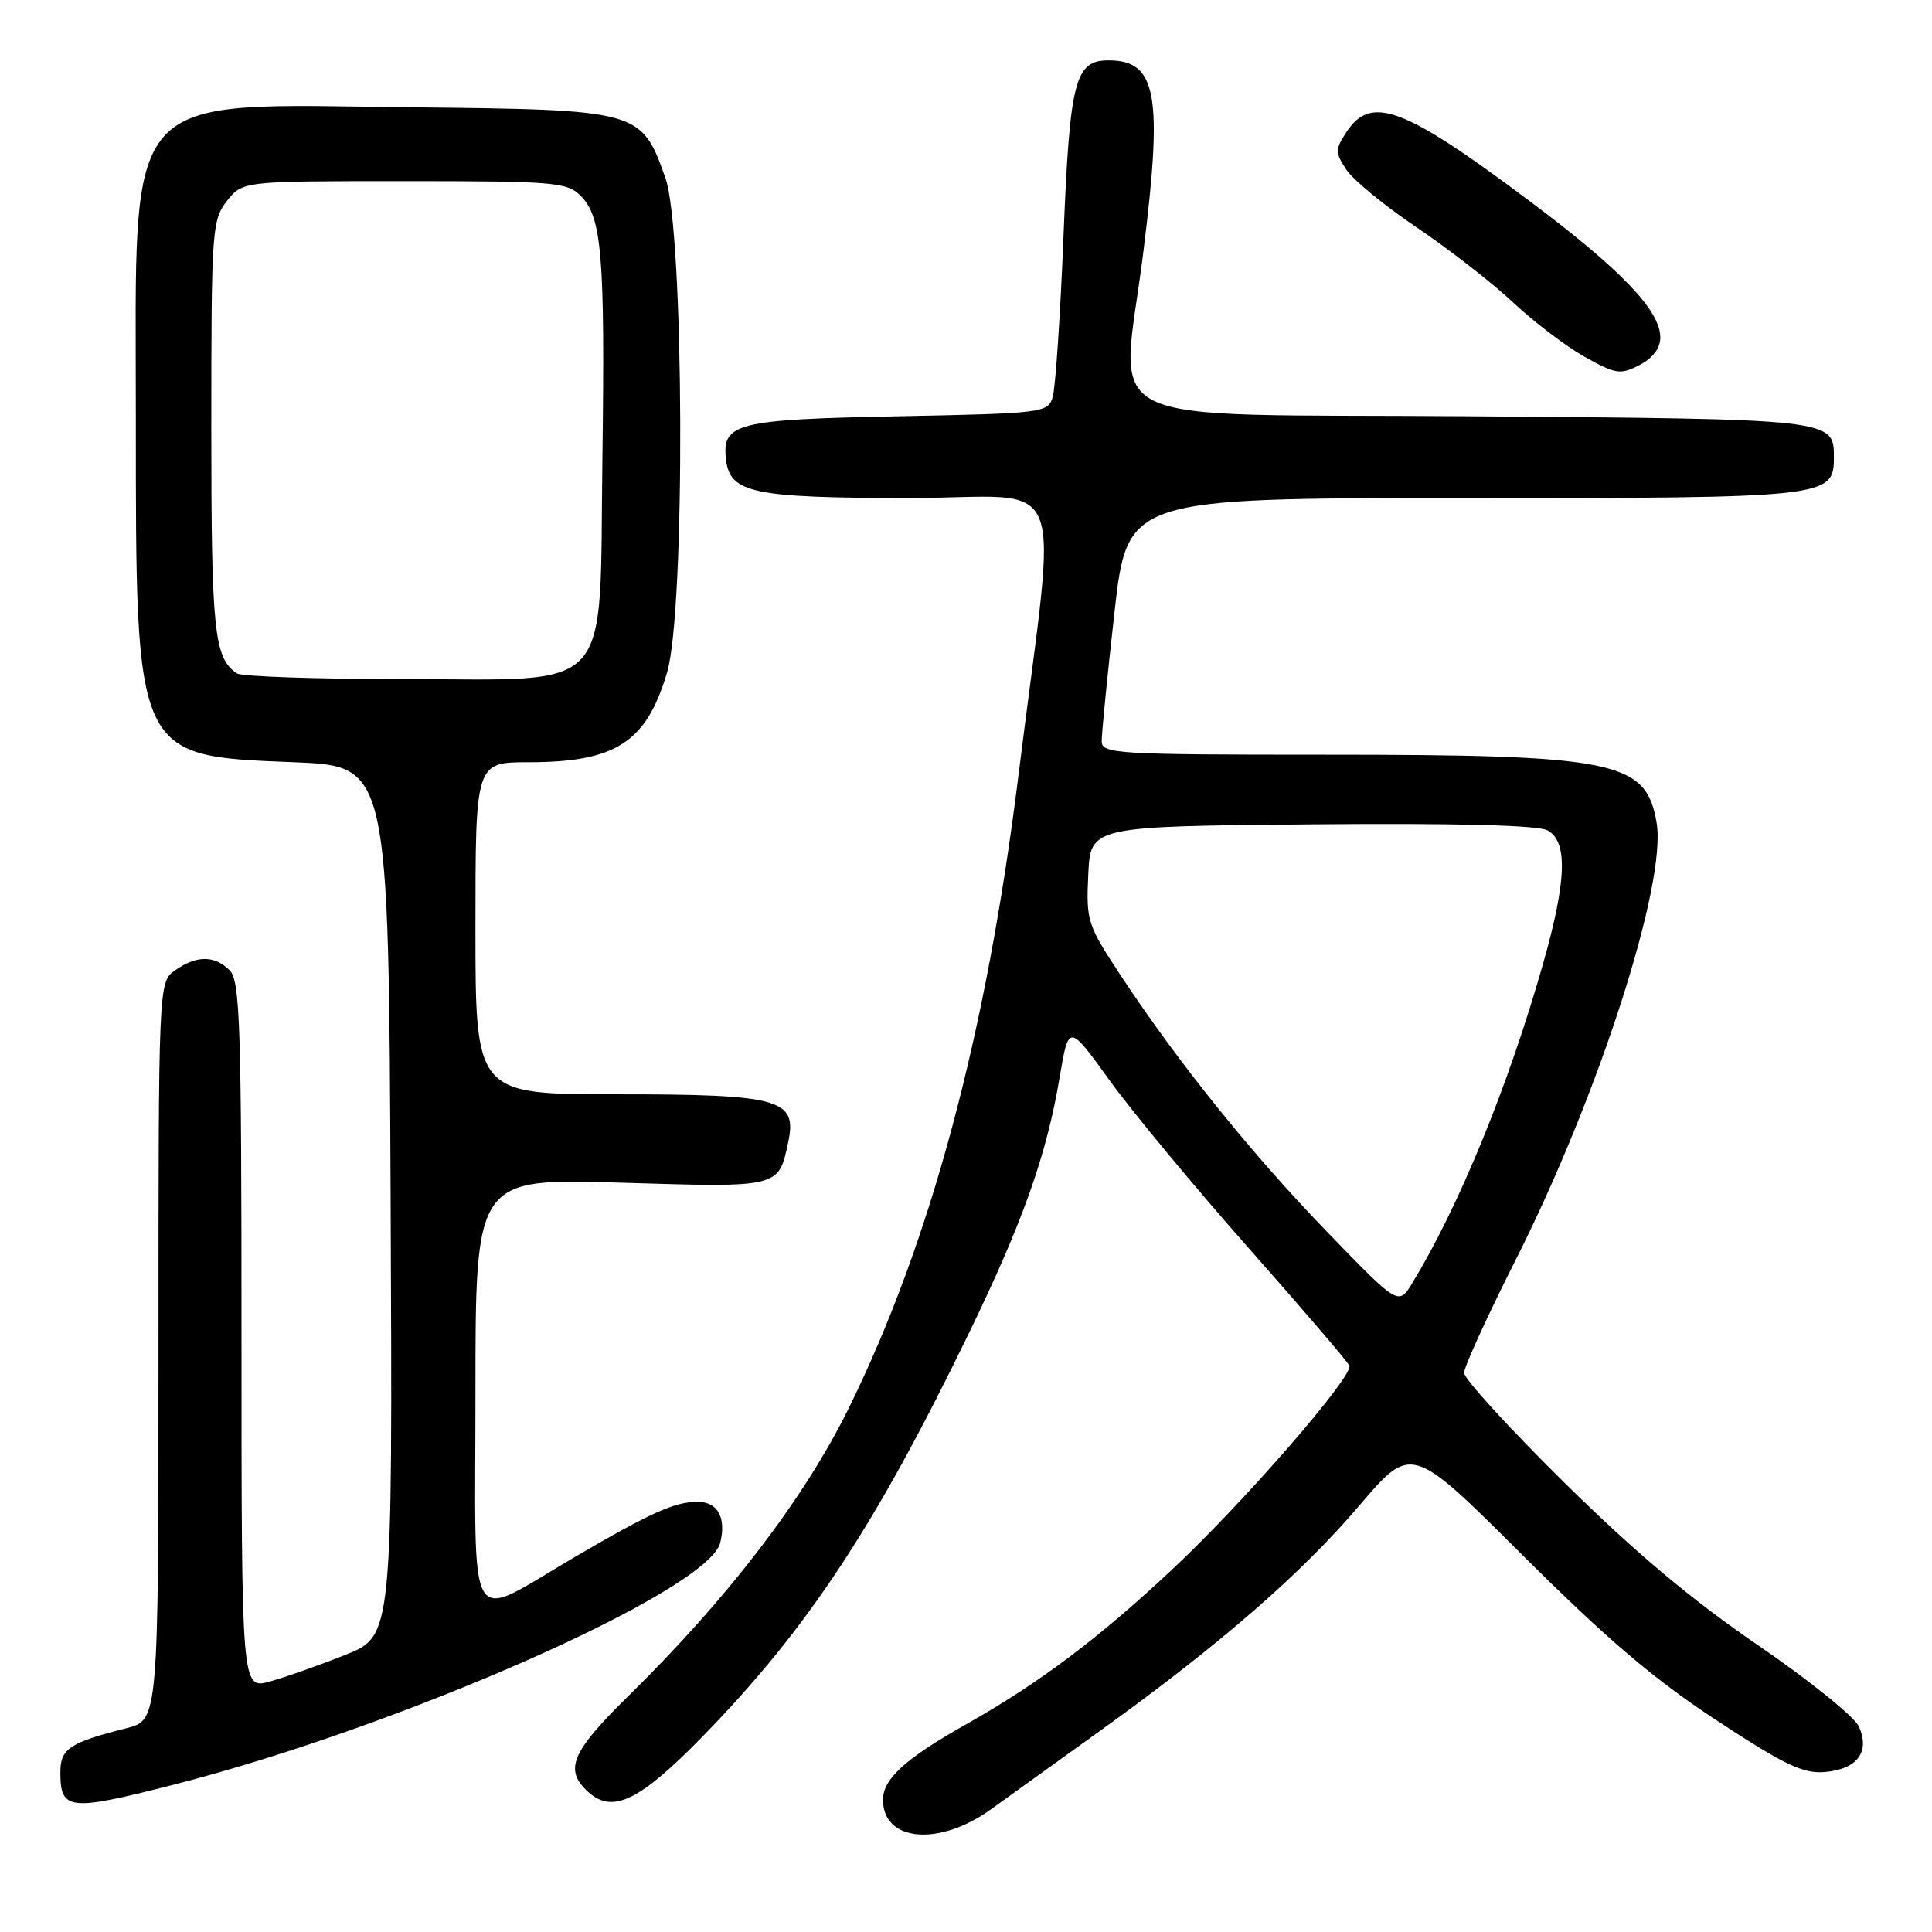 <?xml version="1.0" encoding="UTF-8" standalone="no"?>
<!DOCTYPE svg PUBLIC "-//W3C//DTD SVG 1.1//EN" "http://www.w3.org/Graphics/SVG/1.1/DTD/svg11.dtd" >
<svg xmlns="http://www.w3.org/2000/svg" xmlns:xlink="http://www.w3.org/1999/xlink" version="1.1" viewBox="0 0 256 256">
 <g >
 <path fill="currentColor"
d=" M 131.30 239.75 C 133.78 237.96 140.47 233.15 146.16 229.06 C 161.65 217.90 172.44 208.52 180.12 199.49 C 187.03 191.39 187.03 191.39 201.76 206.08 C 212.90 217.18 219.17 222.52 227.42 227.93 C 236.49 233.89 238.93 235.05 241.82 234.80 C 246.11 234.43 247.83 232.12 246.30 228.76 C 245.70 227.45 239.65 222.58 232.86 217.94 C 224.19 212.02 216.55 205.60 207.25 196.42 C 199.96 189.23 194.00 182.70 194.00 181.91 C 194.00 181.13 197.07 174.41 200.81 166.99 C 211.78 145.29 220.87 117.10 219.51 109.03 C 218.12 100.81 214.16 100.00 175.36 100.00 C 148.07 100.00 146.00 99.88 145.98 98.25 C 145.96 97.29 146.72 89.64 147.66 81.25 C 149.37 66.00 149.37 66.00 193.96 66.00 C 242.34 66.00 243.00 65.93 243.00 60.57 C 243.00 55.53 242.92 55.52 194.85 55.16 C 143.60 54.78 148.53 57.24 151.49 33.46 C 154.11 12.51 153.29 8.00 146.88 8.00 C 142.42 8.00 141.75 10.63 140.91 31.49 C 140.49 41.94 139.85 51.46 139.48 52.63 C 138.85 54.70 138.21 54.78 119.04 55.16 C 97.57 55.58 95.63 56.07 96.20 60.89 C 96.72 65.33 99.74 65.97 120.37 65.99 C 142.06 66.00 140.12 61.09 134.94 102.82 C 130.68 137.12 123.32 164.53 112.48 186.56 C 106.56 198.57 96.50 211.73 83.31 224.68 C 75.67 232.19 74.70 234.51 77.96 237.46 C 81.19 240.38 84.78 238.62 93.17 230.02 C 107.04 215.79 116.02 202.16 128.46 176.50 C 135.57 161.82 138.68 153.04 140.41 142.74 C 141.61 135.64 141.61 135.64 147.05 143.19 C 150.05 147.34 158.35 157.35 165.50 165.43 C 172.65 173.52 178.64 180.51 178.80 180.97 C 179.31 182.39 164.82 199.06 155.43 207.86 C 145.53 217.14 137.70 223.02 127.98 228.50 C 119.98 233.01 117.00 235.72 117.00 238.47 C 117.00 244.04 124.42 244.70 131.30 239.75 Z  M 22.82 236.53 C 53.14 228.80 93.83 210.82 95.43 204.43 C 96.26 201.10 95.11 199.00 92.44 199.00 C 89.41 199.00 86.33 200.38 76.32 206.22 C 61.52 214.86 63.00 217.27 63.00 184.53 C 63.00 156.12 63.00 156.12 82.25 156.71 C 103.38 157.35 103.15 157.41 104.44 151.35 C 105.66 145.64 103.39 145.00 81.78 145.00 C 63.00 145.00 63.00 145.00 63.00 123.00 C 63.00 101.00 63.00 101.00 70.03 101.00 C 81.60 101.00 85.67 98.35 88.40 89.07 C 90.84 80.77 90.66 30.61 88.17 23.58 C 84.98 14.60 84.79 14.54 54.68 14.22 C 15.67 13.80 18.00 11.17 18.00 55.57 C 18.00 100.51 17.84 100.16 38.95 101.00 C 51.50 101.50 51.50 101.50 51.76 159.14 C 52.02 216.78 52.02 216.78 45.76 219.28 C 42.32 220.65 37.81 222.24 35.75 222.81 C 32.00 223.84 32.00 223.84 32.00 176.99 C 32.00 135.74 31.81 129.96 30.43 128.57 C 28.44 126.58 26.05 126.57 23.22 128.56 C 21.00 130.11 21.00 130.11 21.00 179.02 C 21.00 227.92 21.00 227.92 16.75 229.00 C 9.24 230.89 8.00 231.71 8.00 234.81 C 8.00 239.90 9.10 240.03 22.82 236.53 Z  M 220.00 44.70 C 220.00 41.15 214.75 35.68 202.68 26.64 C 185.99 14.14 181.67 12.52 178.41 17.50 C 176.90 19.81 176.90 20.19 178.39 22.47 C 179.28 23.83 183.50 27.29 187.76 30.16 C 192.01 33.03 197.75 37.50 200.50 40.08 C 203.25 42.66 207.52 45.91 209.99 47.29 C 214.11 49.59 214.72 49.68 217.24 48.37 C 219.01 47.46 220.00 46.14 220.00 44.70 Z  M 175.88 163.26 C 165.82 152.86 156.24 140.96 148.59 129.39 C 144.07 122.55 143.91 122.05 144.20 115.89 C 144.50 109.50 144.50 109.50 173.79 109.23 C 192.84 109.06 203.76 109.34 205.04 110.02 C 207.76 111.48 207.60 116.67 204.48 127.64 C 199.89 143.82 193.35 159.80 187.15 169.99 C 185.31 173.01 185.31 173.01 175.88 163.26 Z  M 31.40 89.23 C 28.37 87.21 28.00 83.71 28.00 56.70 C 28.00 30.46 28.09 29.16 30.07 26.63 C 32.15 24.00 32.15 24.00 53.57 24.00 C 73.40 24.00 75.14 24.14 76.93 25.93 C 79.76 28.76 80.18 33.86 79.82 60.84 C 79.40 92.50 81.68 90.01 53.19 89.98 C 41.81 89.98 32.00 89.64 31.40 89.23 Z "/>
</g>
</svg>
